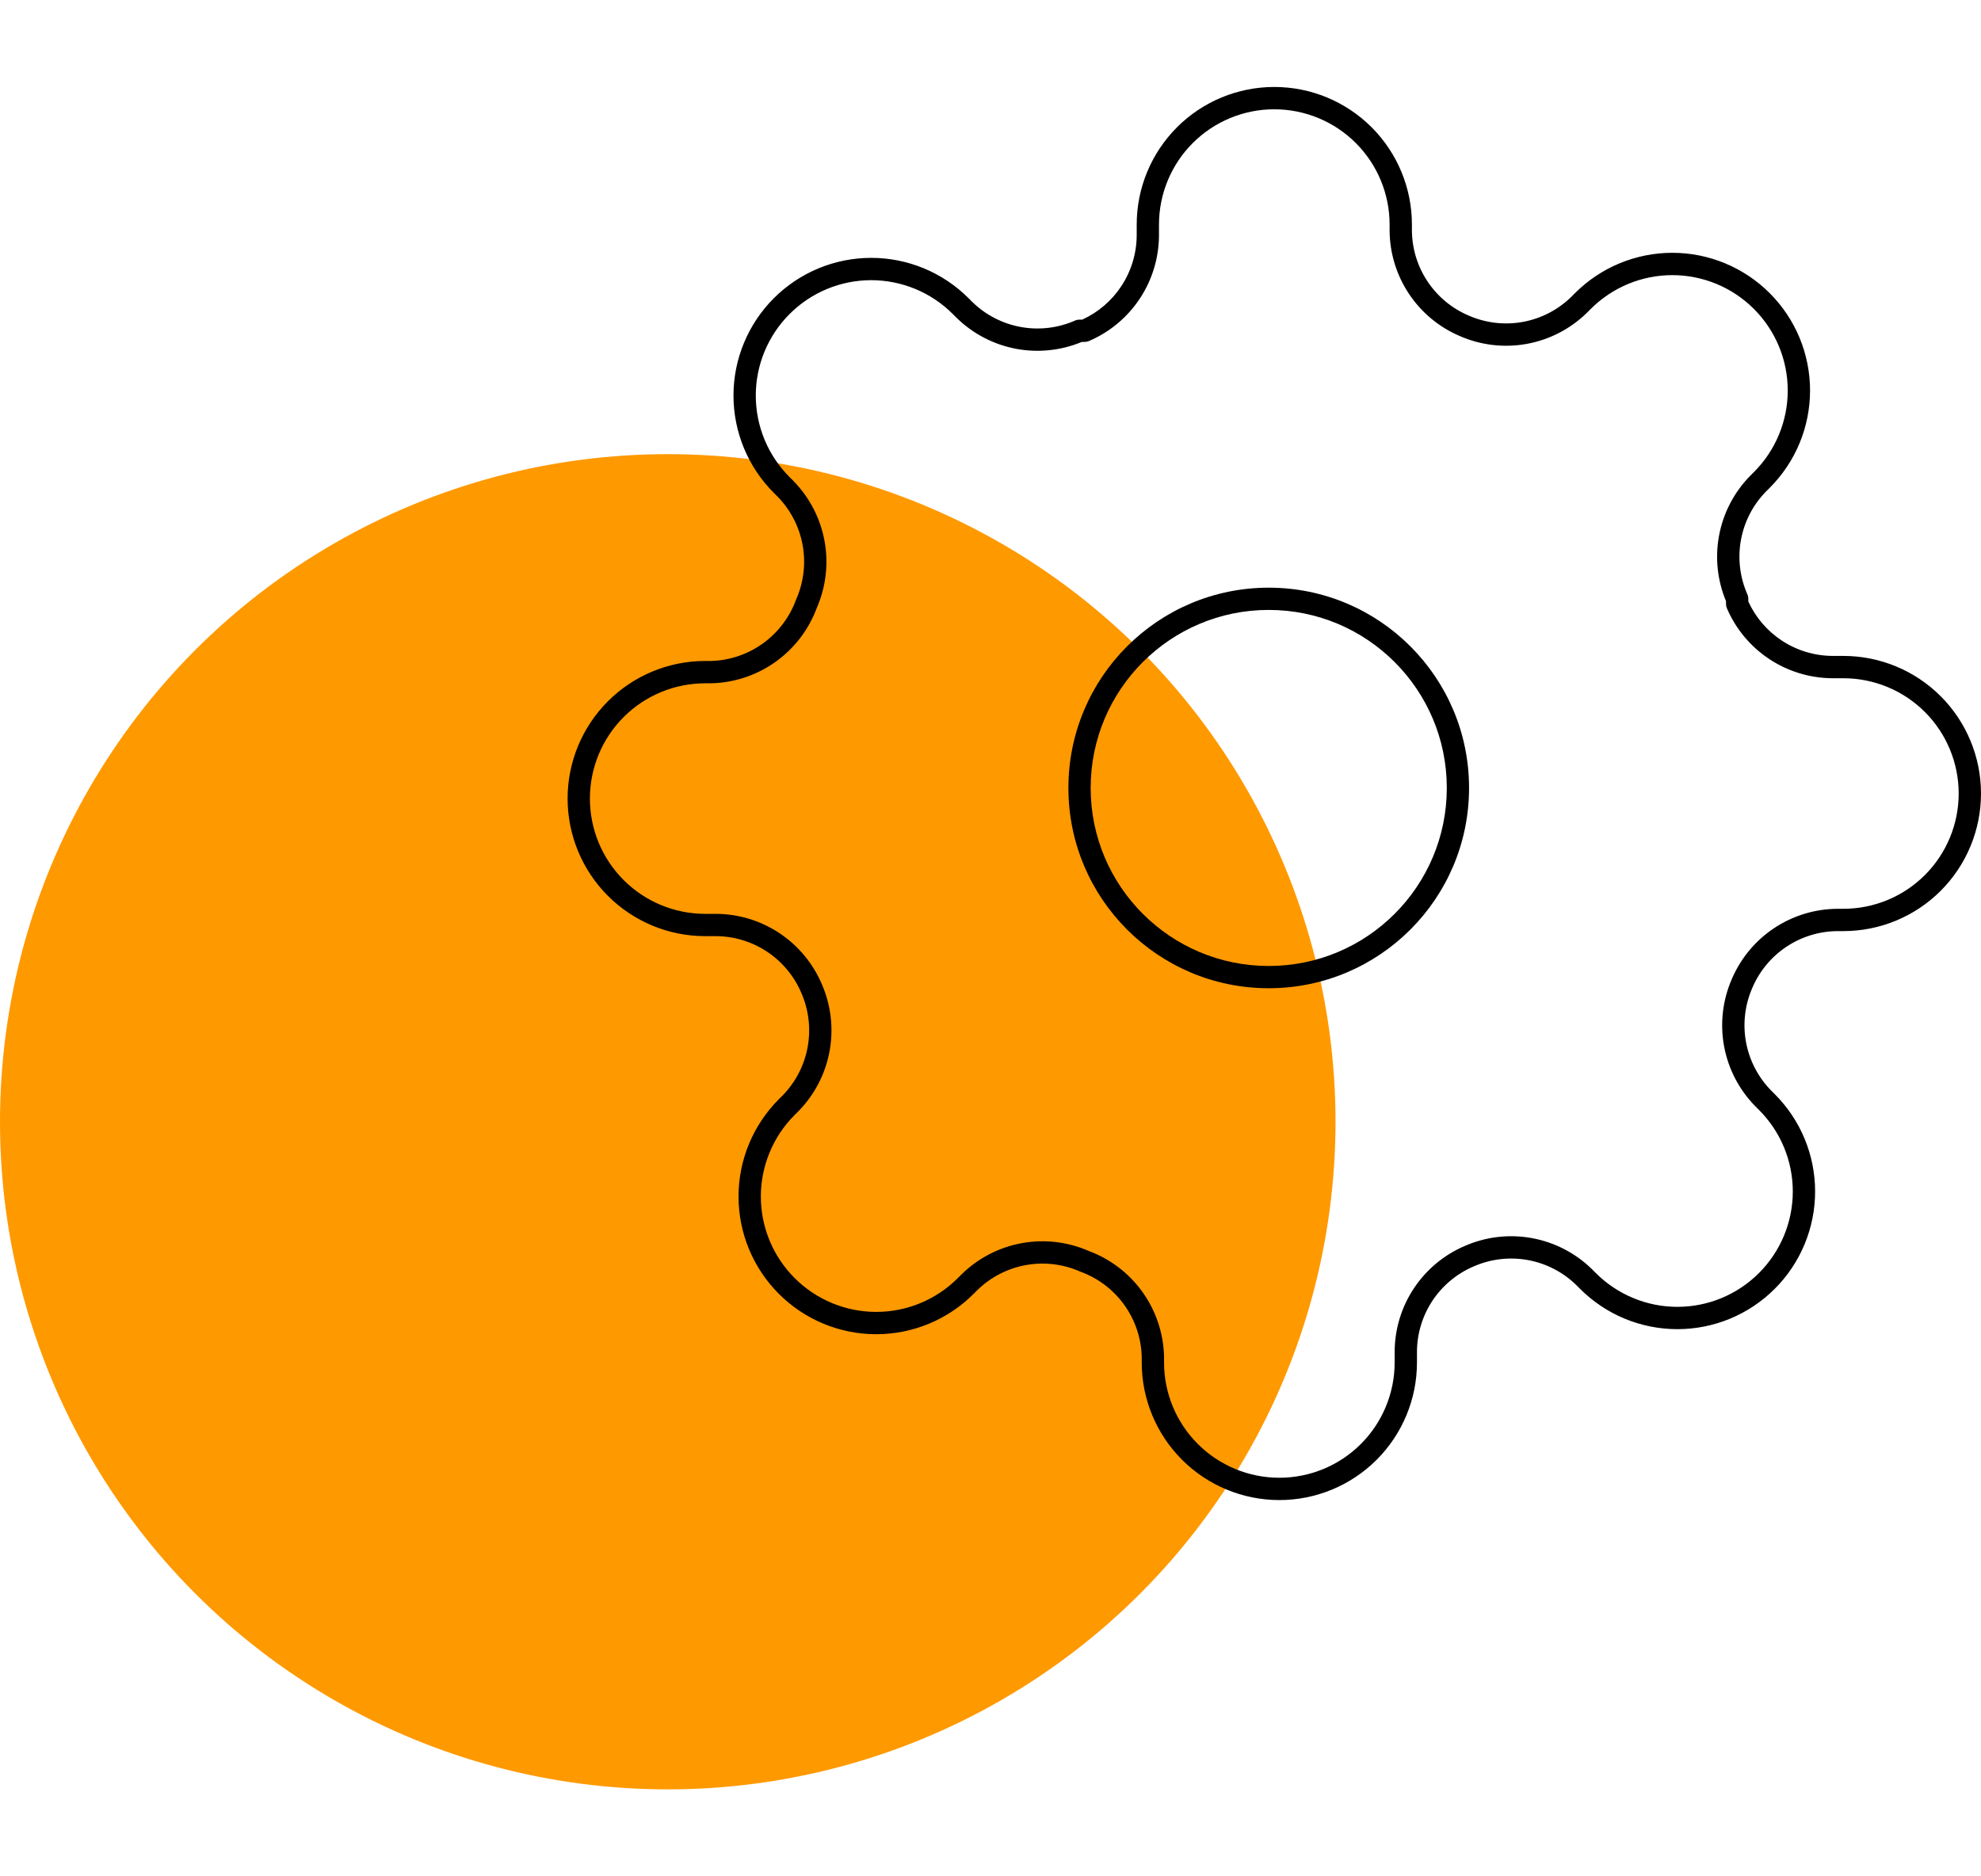 <svg fill="none" height="180" viewBox="0 0 178 153" width="190" xmlns="http://www.w3.org/2000/svg"><circle cx="60" cy="93" fill="#f90" r="59.5" stroke="#f90"/><g clip-rule="evenodd" fill="#000" fill-rule="evenodd"><path d="m114 47c-8.837 0-16 7.163-16 16s7.163 16 16 16 16-7.163 16-16-7.163-16-16-16zm-18 16c0-9.941 8.059-18 18-18s18 8.059 18 18-8.059 18-18 18-18-8.059-18-18z"/><path d="m114.5 2.005c-2.748 0-5.383 1.092-7.326 3.035-1.943 1.943-3.035 4.578-3.035 7.326v.966.004c-.008 2.024-.607 4.001-1.725 5.688-1.117 1.687-2.704 3.011-4.564 3.808-.125.053-.259.081-.395.081h-.249c-1.845.768-3.873.989-5.842.632-2.04-.37-3.923-1.343-5.405-2.792l-.008-.008-.341-.341c-.962-.963-2.105-1.728-3.363-2.249-1.258-.521-2.606-.79-3.967-.79-1.361 0-2.71.268-3.967.79-1.258.521-2.4 1.286-3.363 2.249l-.001.001c-.963.962-1.728 2.105-2.249 3.363s-.79 2.606-.79 3.967c0 1.361.268 2.71.79 3.967.521 1.258 1.286 2.4 2.249 3.363l.349.349c1.45 1.482 2.422 3.365 2.792 5.405.368 2.03.123 4.123-.704 6.012-.721 1.942-2.006 3.623-3.692 4.829-1.694 1.211-3.712 1.885-5.794 1.934l-.024 0h-.511c-2.748 0-5.383 1.092-7.326 3.034-1.943 1.943-3.034 4.578-3.034 7.326s1.091 5.383 3.034 7.326c1.943 1.943 4.578 3.035 7.326 3.035h.97c2.024.008 4.001.608 5.688 1.725 1.686 1.117 3.009 2.701 3.806 4.559.835 1.896 1.084 3.998.715 6.036-.37 2.04-1.343 3.923-2.792 5.405l-.008.008-.341.341c-.963.962-1.728 2.105-2.249 3.363-.521 1.258-.79 2.606-.79 3.967 0 1.362.268 2.71.79 3.968.521 1.257 1.286 2.4 2.249 3.362l.001.001c.962.963 2.105 1.727 3.363 2.249 1.258.521 2.606.79 3.967.79 1.361 0 2.71-.269 3.967-.79 1.258-.522 2.4-1.286 3.363-2.249l.349-.349c1.482-1.45 3.365-2.423 5.405-2.793 2.03-.368 4.123-.122 6.012.705 1.942.721 3.624 2.006 4.829 3.691 1.211 1.694 1.885 3.713 1.934 5.794v.024.511c0 2.748 1.092 5.383 3.035 7.326 1.942 1.943 4.578 3.035 7.326 3.035 2.747 0 5.383-1.092 7.326-3.035 1.942-1.943 3.034-4.578 3.034-7.326v-.966-.004c.008-2.023.608-4.001 1.725-5.688 1.117-1.686 2.701-3.009 4.559-3.806 1.896-.836 3.998-1.085 6.037-.715 2.04.37 3.923 1.342 5.405 2.792l.008.008.341.341c.962.963 2.105 1.728 3.363 2.249 1.257.522 2.606.79 3.967.79 1.362 0 2.71-.268 3.968-.79 1.257-.521 2.4-1.285 3.362-2.249h.001c.963-.963 1.727-2.105 2.249-3.363.521-1.258.79-2.606.79-3.967s-.269-2.71-.79-3.967c-.522-1.258-1.286-2.4-2.249-3.363l-.349-.349c-1.45-1.482-2.423-3.365-2.793-5.405-.369-2.039-.12-4.141.715-6.037.798-1.858 2.121-3.442 3.806-4.559 1.688-1.117 3.665-1.717 5.689-1.725h.004.511c2.748 0 5.383-1.091 7.326-3.034s3.035-4.578 3.035-7.326-1.092-5.383-3.035-7.326-4.578-3.034-7.326-3.034h-.966-.004c-2.023-.008-4.001-.608-5.688-1.725-1.687-1.117-3.011-2.704-3.808-4.564-.054-.125-.081-.259-.081-.395v-.249c-.769-1.845-.989-3.873-.632-5.842.37-2.04 1.342-3.923 2.792-5.405l.008-.008.341-.341c.963-.962 1.728-2.105 2.249-3.363.522-1.258.79-2.606.79-3.967 0-1.361-.268-2.71-.79-3.967-.521-1.258-1.285-2.4-2.249-3.363v-.001c-.963-.963-2.105-1.728-3.363-2.249s-2.606-.79-3.967-.79c-1.362 0-2.71.268-3.968.79s-2.4 1.286-3.363 2.249l-.349.349c-1.482 1.45-3.365 2.422-5.405 2.792-2.038.37-4.14.121-6.036-.715-1.858-.797-3.443-2.12-4.559-3.806-1.118-1.687-1.717-3.665-1.725-5.688v-.004-.511c0-2.748-1.092-5.383-3.035-7.326-1.943-1.943-4.578-3.035-7.326-3.035zm-8.744 1.617c2.319-2.319 5.464-3.622 8.744-3.622s6.425 1.303 8.744 3.622c2.319 2.319 3.622 5.464 3.622 8.744v.507.002c.007 1.632.49 3.227 1.392 4.587.901 1.361 2.181 2.429 3.682 3.072l.01.004c1.53.675 3.228.877 4.874.579 1.644-.298 3.161-1.081 4.356-2.249.002-.001.003-.002.004-.004l.333-.333c0-0 0 0 0 0 1.148-1.149 2.512-2.062 4.013-2.684 1.501-.622 3.11-.943 4.736-.943 1.625 0 3.234.32 4.735.943 1.501.622 2.864 1.534 4.013 2.683 1.149 1.149 2.061 2.512 2.684 4.013.622 1.501.942 3.11.942 4.735 0 1.625-.32 3.234-.942 4.735-.623 1.501-1.535 2.865-2.684 4.013l-.333.333c-.001.001-.003.003-.004.004-1.168 1.195-1.951 2.712-2.249 4.357-.298 1.646-.097 3.344.578 4.874.057.128.086.265.086.405v.243c.65 1.422 1.686 2.634 2.991 3.499 1.361.901 2.955 1.385 4.587 1.392h.964c3.28 0 6.425 1.303 8.744 3.622 2.319 2.319 3.622 5.464 3.622 8.744s-1.303 6.425-3.622 8.744c-2.319 2.319-5.464 3.622-8.744 3.622h-.507c-.001 0-.001 0-.002 0-1.632.007-3.227.491-4.587 1.392-1.362.901-2.43 2.181-3.073 3.682l-.004.01c-.675 1.53-.877 3.228-.579 4.874.299 1.644 1.082 3.161 2.249 4.356.002.001.003.003.004.004l.333.333c1.15 1.148 2.062 2.513 2.684 4.013.622 1.501.943 3.11.943 4.735 0 1.625-.321 3.235-.943 4.736s-1.534 2.865-2.684 4.013c-1.148 1.149-2.512 2.061-4.013 2.684-1.501.622-3.11.942-4.735.942s-3.234-.32-4.735-.942c-1.501-.623-2.865-1.535-4.013-2.684l-.333-.333c-.002-.002-.003-.003-.004-.004-1.196-1.168-2.713-1.951-4.357-2.249-1.646-.298-3.344-.097-4.874.578l-.01.005c-1.5.643-2.78 1.711-3.682 3.072-.901 1.361-1.385 2.955-1.392 4.587v.002.962c0 3.28-1.303 6.425-3.622 8.744s-5.464 3.622-8.743 3.622c-3.28 0-6.425-1.303-8.744-3.622s-3.622-5.464-3.622-8.744v-.499c-.042-1.676-.585-3.3-1.56-4.663-.977-1.367-2.343-2.407-3.92-2.987-.011-.004-.021-.008-.032-.013-.009-.003-.018-.007-.027-.011-1.53-.675-3.228-.877-4.874-.579-1.644.299-3.162 1.082-4.357 2.25-.001.001-.003.002-.004.003l-.333.333c-1.149 1.15-2.512 2.062-4.013 2.684s-3.11.943-4.735.943c-1.625 0-3.234-.321-4.735-.943s-2.865-1.534-4.013-2.684c-1.149-1.148-2.061-2.512-2.683-4.013-.622-1.501-.943-3.11-.943-4.735 0-1.625.32-3.234.943-4.735.622-1.501 1.534-2.865 2.684-4.013 0-0-0.0 0 0 0l.333-.333c.001-.001.003-.003.004-.004 1.168-1.195 1.951-2.713 2.249-4.357.298-1.646.097-3.344-.578-4.874l-.004-.01c-.643-1.501-1.711-2.781-3.072-3.682-1.361-.901-2.955-1.385-4.587-1.392-.001 0-.001 0-.002 0h-.962c-3.28 0-6.425-1.303-8.744-3.622-2.319-2.319-3.622-5.464-3.622-8.744s1.303-6.425 3.622-8.744c2.319-2.319 5.464-3.622 8.744-3.622h.499c1.675-.041 3.3-.585 4.663-1.56 1.366-.977 2.407-2.343 2.987-3.92.007-.02.015-.039.024-.059.675-1.53.877-3.228.579-4.874-.298-1.644-1.081-3.162-2.249-4.357l-.337-.336c-1.15-1.149-2.062-2.512-2.684-4.013s-.943-3.11-.943-4.735c0-1.625.32-3.234.943-4.735s1.534-2.865 2.684-4.013c1.148-1.149 2.512-2.061 4.013-2.683 1.501-.622 3.11-.943 4.735-.943 1.625 0 3.234.32 4.735.943 1.501.622 2.865 1.534 4.013 2.684 0.0 0-0-0 0 0l.337.337c1.195 1.168 2.712 1.951 4.357 2.249 1.646.298 3.344.097 4.874-.578.128-.056.265-.085.405-.085h.243c1.422-.65 2.634-1.686 3.499-2.991.902-1.361 1.385-2.955 1.392-4.587v-.964c0-3.28 1.303-6.425 3.622-8.744z"/></g></svg>